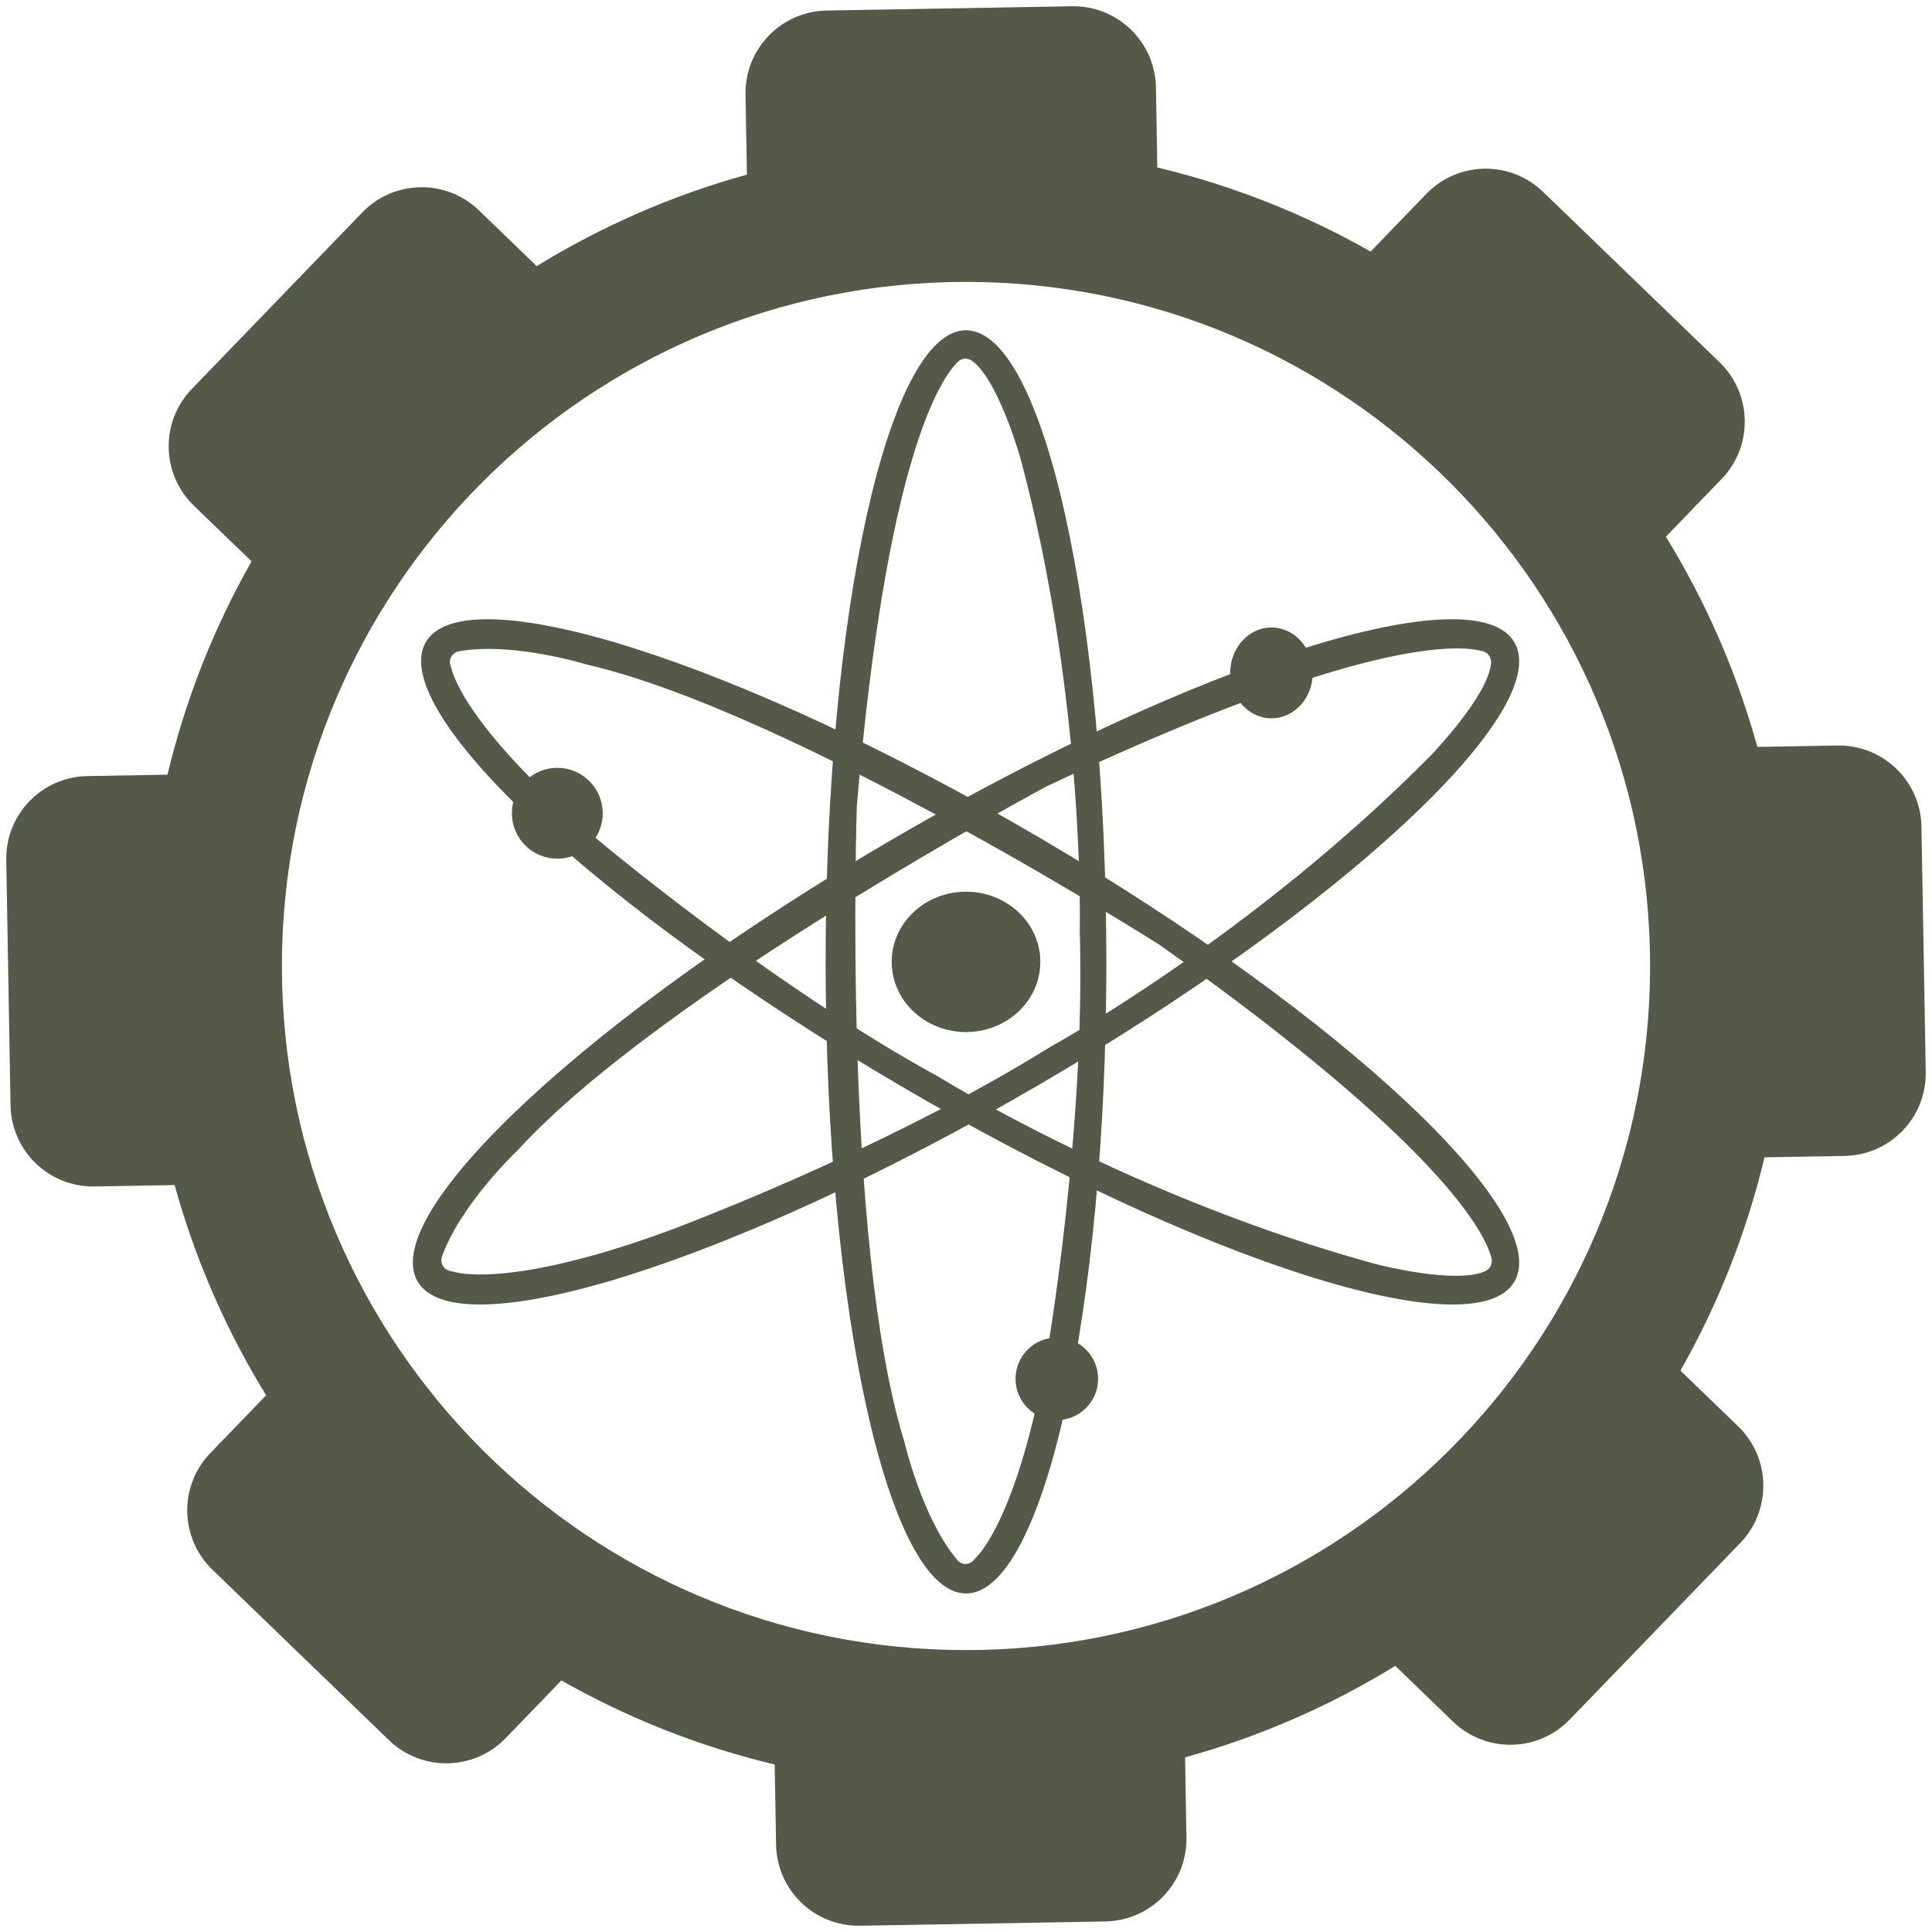 <svg width="234" height="234" viewBox="0 0 234 234" fill="none" xmlns="http://www.w3.org/2000/svg">
<path fill-rule="evenodd" clip-rule="evenodd" d="M90.297 11.45C90.2 5.928 94.599 1.373 100.121 1.277L129.83 0.758C135.352 0.662 139.907 5.06 140.003 10.582L140.173 20.285C149.343 22.475 158.02 25.934 166.008 30.468L172.753 23.483C176.59 19.51 182.92 19.4 186.893 23.236L208.268 43.877C212.241 47.714 212.351 54.044 208.515 58.017L201.767 65.005C206.583 72.839 210.343 81.392 212.849 90.466L222.55 90.297C228.072 90.2 232.627 94.599 232.723 100.121L233.242 129.83C233.338 135.352 228.94 139.907 223.418 140.003L213.714 140.173C211.525 149.343 208.065 158.02 203.532 166.007L210.517 172.753C214.49 176.59 214.601 182.92 210.764 186.893L190.123 208.268C186.286 212.241 179.956 212.351 175.983 208.515L168.995 201.766C161.16 206.582 152.607 210.342 143.534 212.848L143.703 222.55C143.8 228.072 139.401 232.627 133.879 232.723L104.17 233.242C98.648 233.338 94.093 228.94 93.997 223.418L93.827 213.713C84.657 211.524 75.981 208.065 67.993 203.531L61.247 210.517C57.41 214.49 51.08 214.601 47.107 210.764L25.732 190.123C21.759 186.286 21.649 179.956 25.485 175.983L32.234 168.995C27.418 161.16 23.658 152.607 21.151 143.534L11.45 143.703C5.928 143.8 1.373 139.401 1.277 133.879L0.758 104.17C0.662 98.648 5.06 94.093 10.582 93.997L20.286 93.827C22.475 84.657 25.934 75.98 30.468 67.992L23.483 61.247C19.51 57.41 19.4 51.08 23.236 47.107L43.877 25.732C47.714 21.759 54.044 21.649 58.017 25.485L65.005 32.233C72.839 27.417 81.392 23.657 90.466 21.151L90.297 11.45ZM199.857 116.999C199.857 162.76 162.761 199.856 117 199.856C71.239 199.856 34.143 162.76 34.143 116.999C34.143 71.239 71.239 34.142 117 34.142C162.761 34.142 199.857 71.239 199.857 116.999Z" fill="#555947"/>
<path d="M117 40C107.612 40 100 74.25 100 116.5C100 158.75 107.612 193 117 193C126.388 193 134 158.75 134 116.5C134 74.25 126.388 40 117 40ZM118.173 188.682C117.1 190.123 116.026 189.042 116.026 189.042C111.703 184.003 109.541 174.642 109.541 174.642C101.979 150.163 103.779 97.603 103.779 97.603C107.333 55.876 113.798 46.018 115.998 43.83C116.223 43.607 116.518 43.47 116.833 43.444C117.148 43.419 117.462 43.506 117.719 43.69C120.911 45.965 123.589 55.48 123.589 55.48C131.494 85 130.778 112.72 130.778 112.72C131.494 136.84 126.817 163.84 126.817 163.84C123.216 184.359 118.173 188.682 118.173 188.682Z" fill="#555947"/>
<path d="M183.448 77.843C178.74 69.522 145.178 80.087 108.462 101.437C71.746 122.787 45.847 146.841 50.551 155.158C55.256 163.475 88.822 152.914 125.538 131.564C162.254 110.214 188.153 86.16 183.448 77.843V77.843ZM54.895 154.017C53.093 153.787 53.5 152.284 53.5 152.284C55.711 145.909 62.747 139.263 62.747 139.263C80.227 120.191 126.786 95.226 126.786 95.226C164.807 77.287 176.617 78.044 179.613 78.88C179.921 78.967 180.188 79.162 180.368 79.43C180.547 79.697 180.627 80.021 180.594 80.343C180.234 84.323 173.294 91.5 173.294 91.5C151.631 113.431 127.193 126.807 127.193 126.807C106.601 139.635 80.805 149.129 80.805 149.129C61.176 156.302 54.896 154.017 54.896 154.017H54.895Z" fill="#555947"/>
<path d="M183.441 155.198C188.161 146.949 162.459 122.931 126.06 101.551C89.66 80.17 56.274 69.539 51.558 77.802C46.842 86.064 72.539 110.068 108.96 131.449C145.38 152.829 178.725 163.461 183.441 155.198ZM54.685 80.989C53.988 79.314 55.46 78.911 55.46 78.911C61.976 77.664 71.129 80.505 71.129 80.505C96.031 86.25 140.433 114.429 140.433 114.429C174.62 138.665 179.863 149.34 180.649 152.371C180.728 152.682 180.697 153.011 180.561 153.301C180.424 153.591 180.191 153.822 179.903 153.955C176.338 155.609 166.79 153.145 166.79 153.145C137.362 145.151 113.828 130.504 113.828 130.504C92.682 118.949 71.772 101.17 71.772 101.17C55.884 87.617 54.69 81.007 54.69 81.007L54.685 80.989Z" fill="#555947"/>
<path d="M117 125C121.97 125 126 121.194 126 116.5C126 111.805 121.97 108 117 108C112.029 108 108 111.805 108 116.5C108 121.194 112.029 125 117 125Z" fill="#555947"/>
<path d="M154 87C156.761 87 159 84.537 159 81.5C159 78.462 156.761 76 154 76C151.239 76 149 78.462 149 81.5C149 84.537 151.239 87 154 87Z" fill="#555947"/>
<path d="M67.5 104C70.537 104 73 101.537 73 98.5C73 95.462 70.537 93 67.5 93C64.462 93 62 95.462 62 98.5C62 101.537 64.462 104 67.5 104Z" fill="#555947"/>
<path d="M128 172C130.761 172 133 169.761 133 167C133 164.238 130.761 162 128 162C125.238 162 123 164.238 123 167C123 169.761 125.238 172 128 172Z" fill="#555947"/>
</svg>
